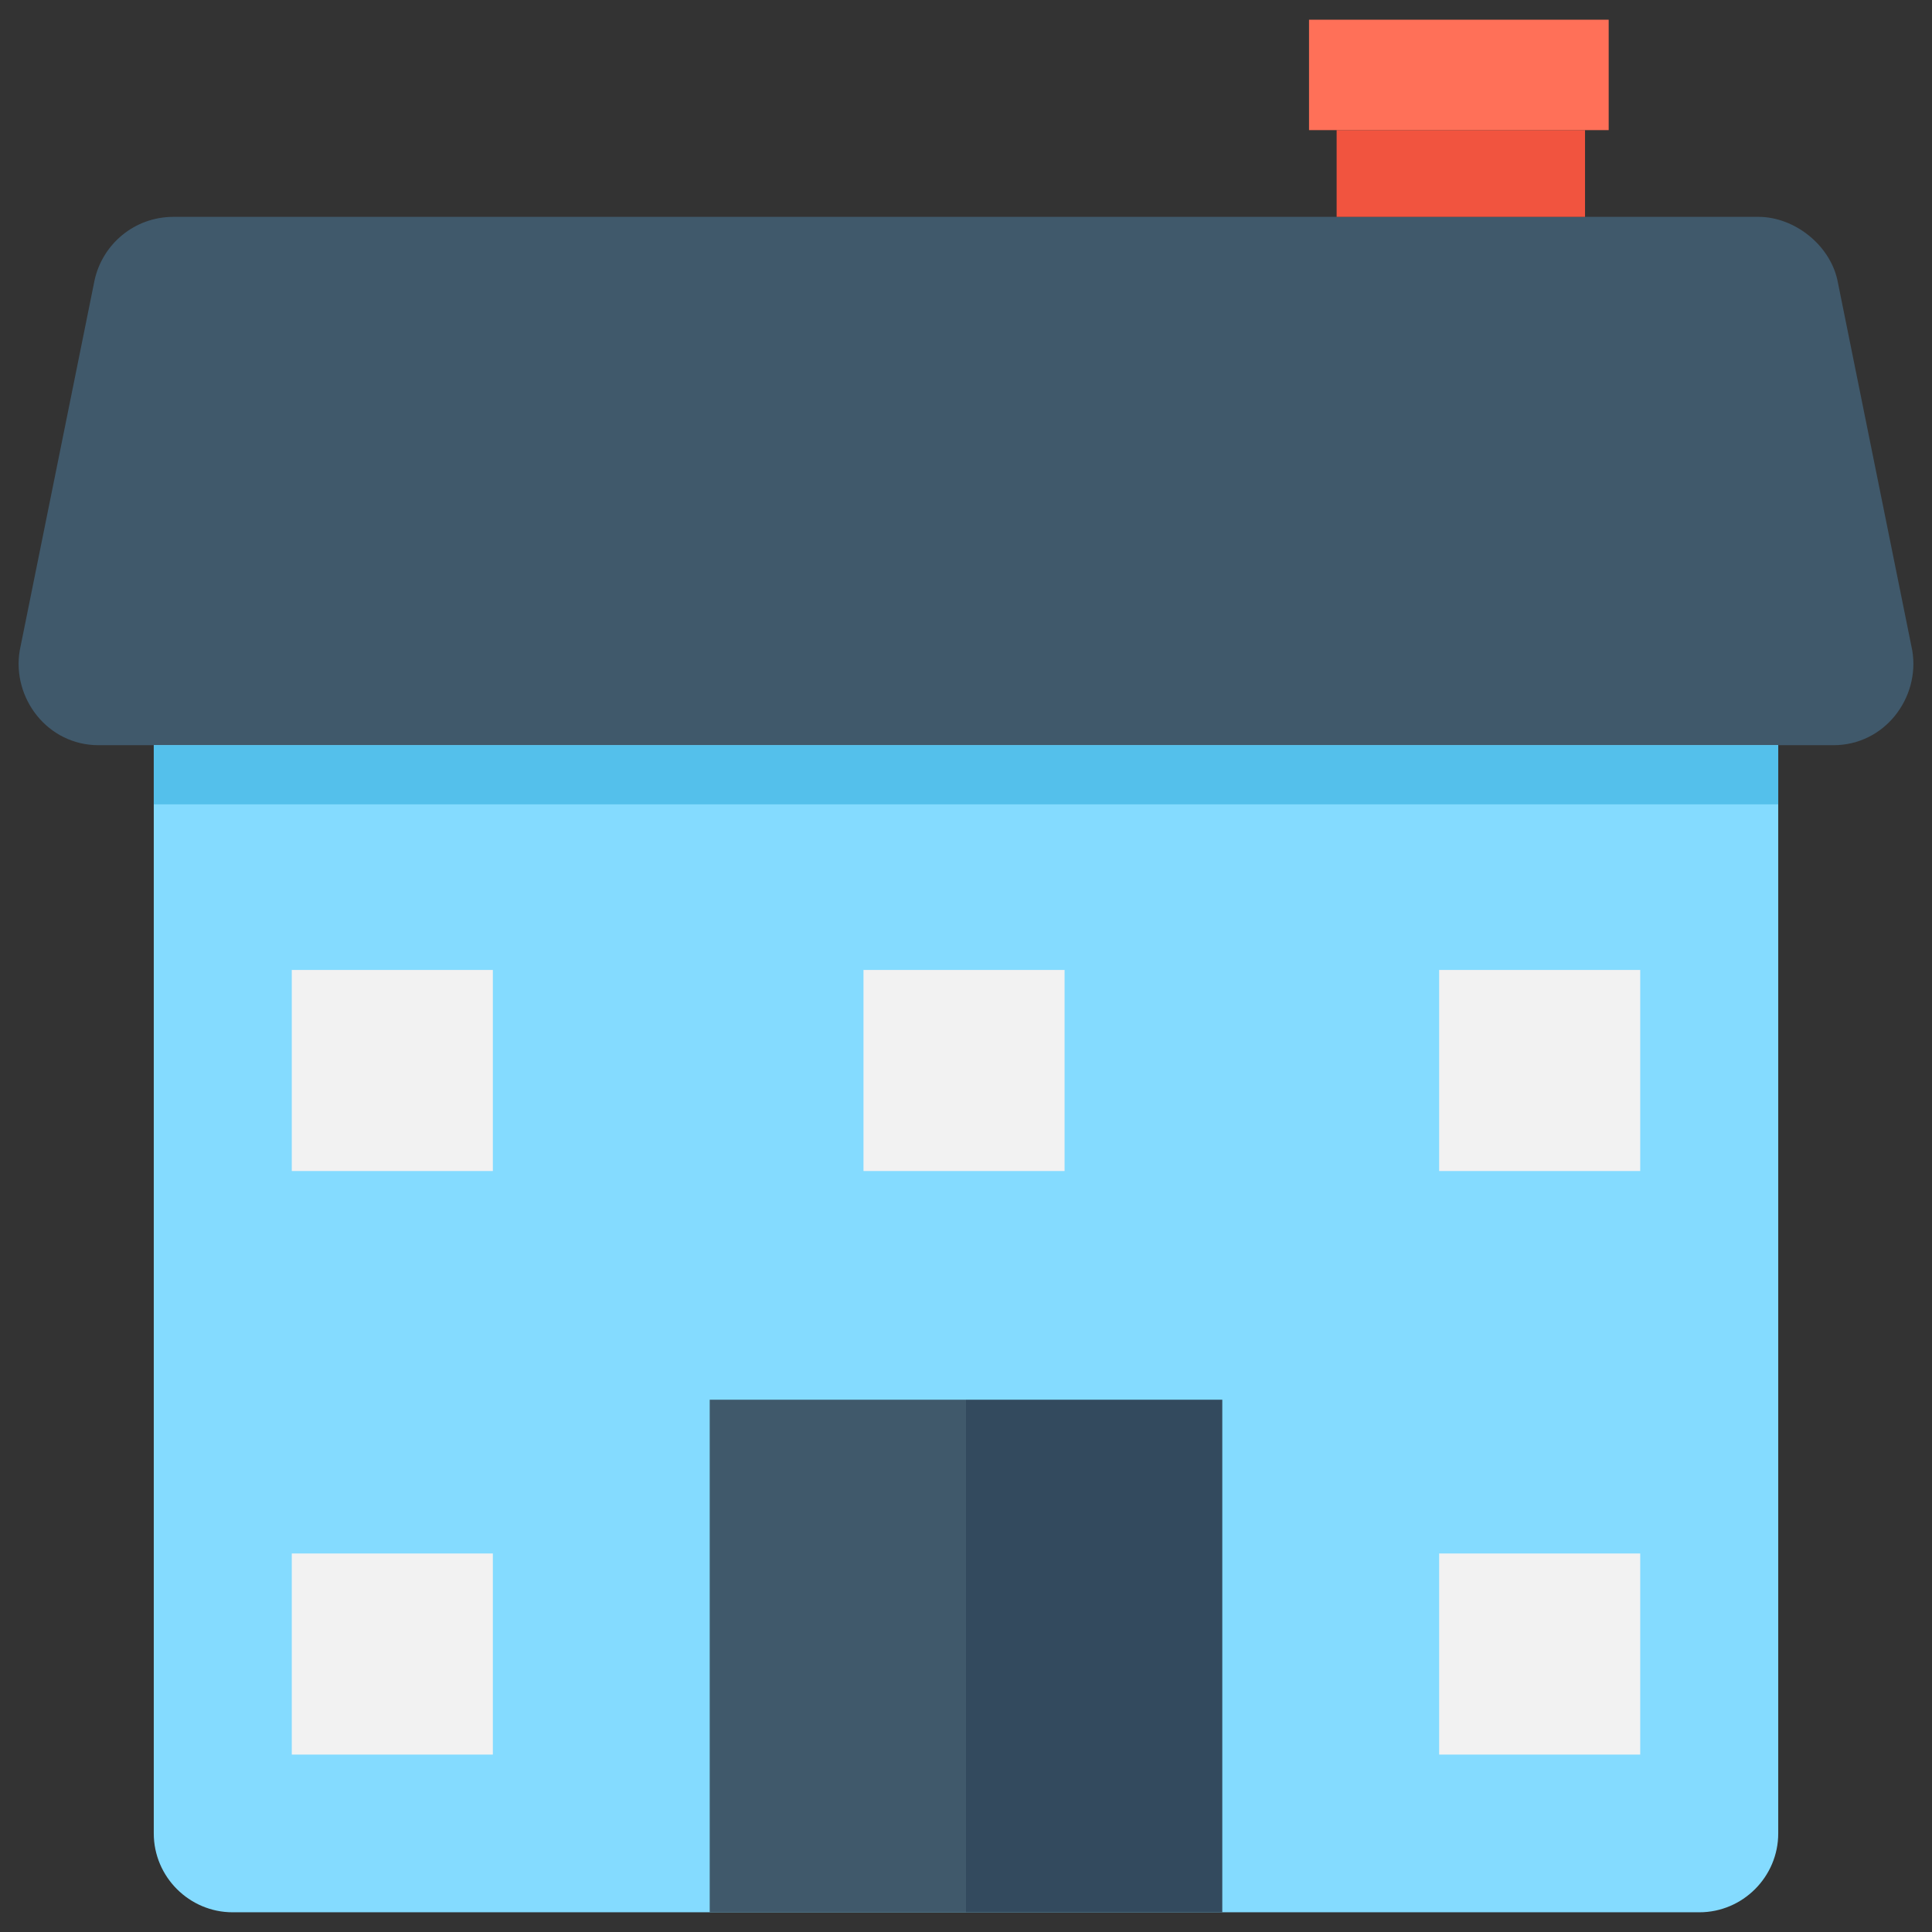 <?xml version="1.0" encoding="utf-8"?>
<!-- Generator: Adobe Illustrator 20.1.0, SVG Export Plug-In . SVG Version: 6.00 Build 0)  -->
<!DOCTYPE svg PUBLIC "-//W3C//DTD SVG 1.1//EN" "http://www.w3.org/Graphics/SVG/1.1/DTD/svg11.dtd">
<svg version="1.1" id="Layer_1" xmlns="http://www.w3.org/2000/svg" xmlns:xlink="http://www.w3.org/1999/xlink" x="0px" y="0px"
	 viewBox="0 0 49 49" enable-background="new 0 0 49 49" xml:space="preserve">
<rect x="0" y="0" width="49" height="49" fill="#333333" stroke="none"/>
<g>
	<path fill="#40596B" d="M46.5,18.9h-44c-1.3,0-2.2-1.2-2-2.4l1.9-9.4c0.2-0.9,1-1.6,2-1.6h40.2c0.9,0,1.8,0.7,2,1.6l1.9,9.4
		C48.7,17.7,47.8,18.9,46.5,18.9z"/>
	<path fill="#84DBFF" d="M45.1,18.9v27.6c0,1.1-0.9,2-2,2H5.9c-1.1,0-2-0.9-2-2V18.9H45.1z"/>
	<g>
		<rect x="18" y="35.5" fill="#40596B" width="6.5" height="13"/>
		<rect x="24.5" y="35.5" fill="#334A5E" width="6.5" height="13"/>
	</g>
	<g>
		<rect x="7.4" y="24.6" fill="#F2F2F2" width="5.1" height="5.1"/>
		<rect x="21.9" y="24.6" fill="#F2F2F2" width="5.1" height="5.1"/>
		<rect x="36.5" y="24.6" fill="#F2F2F2" width="5.1" height="5.1"/>
	</g>
	<g>
		<rect x="7.4" y="39.4" fill="#F2F2F2" width="5.1" height="5.1"/>
		<rect x="36.5" y="39.4" fill="#F2F2F2" width="5.1" height="5.1"/>
	</g>
	<rect x="3.9" y="18.9" fill="#54C0EB" width="41.2" height="1.5"/>
	<rect x="33.9" y="3.3" fill="#F1543F" width="6.3" height="2.2"/>
	<rect x="33.2" y="0.5" fill="#FF7058" width="7.6" height="2.8"/>
</g>
</svg>
